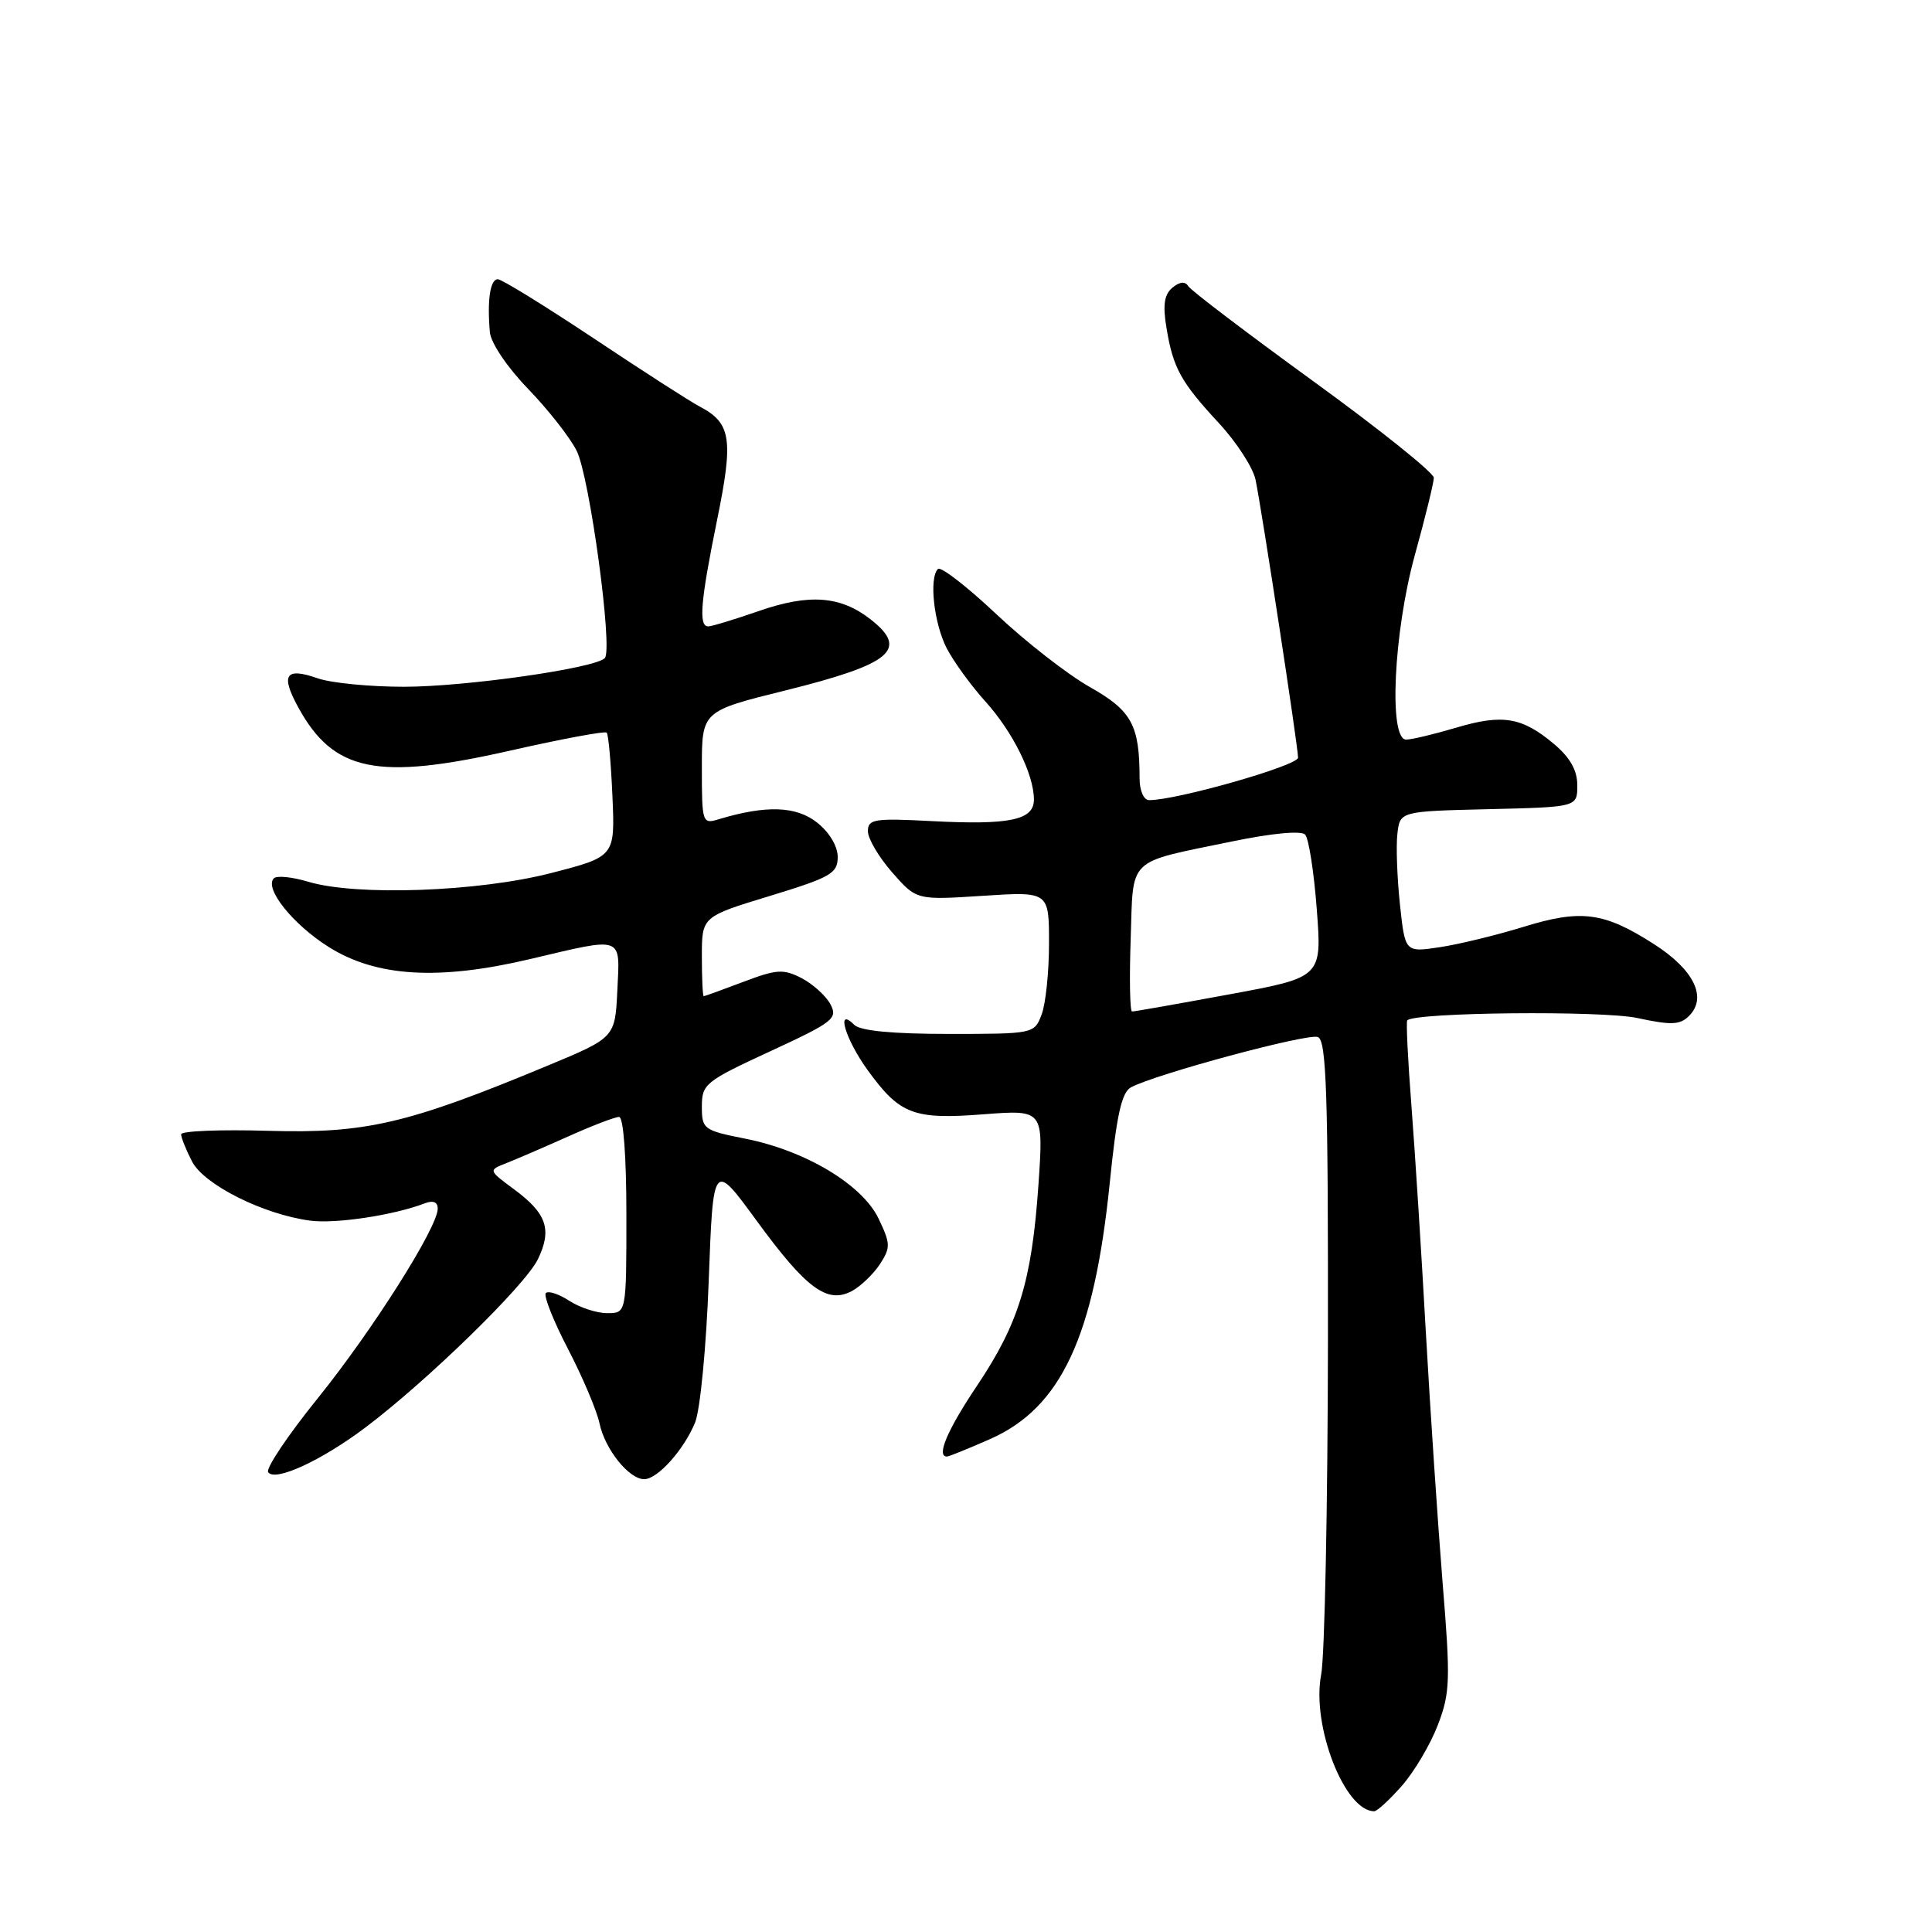 <?xml version="1.0" encoding="UTF-8" standalone="no"?>
<!DOCTYPE svg PUBLIC "-//W3C//DTD SVG 1.1//EN" "http://www.w3.org/Graphics/SVG/1.1/DTD/svg11.dtd" >
<svg xmlns="http://www.w3.org/2000/svg" xmlns:xlink="http://www.w3.org/1999/xlink" version="1.1" viewBox="0 0 256 256">
 <g >
 <path fill="currentColor"
d=" M 185.77 236.61 C 187.41 234.74 189.55 231.12 190.53 228.55 C 192.15 224.32 192.21 222.61 191.15 209.70 C 190.52 201.89 189.52 186.95 188.93 176.50 C 188.35 166.05 187.49 152.55 187.02 146.50 C 186.55 140.45 186.30 135.37 186.47 135.20 C 187.53 134.13 212.26 133.89 216.94 134.89 C 221.46 135.86 222.61 135.82 223.81 134.61 C 226.25 132.18 224.46 128.50 219.19 125.12 C 212.54 120.85 209.52 120.45 201.85 122.82 C 198.28 123.92 193.30 125.13 190.77 125.51 C 186.18 126.20 186.18 126.20 185.50 119.85 C 185.13 116.35 184.97 112.14 185.16 110.50 C 185.50 107.50 185.50 107.50 197.25 107.22 C 209.00 106.94 209.00 106.94 209.00 104.06 C 209.00 102.07 208.05 100.38 205.92 98.59 C 201.68 95.02 199.11 94.59 192.95 96.42 C 190.03 97.29 187.04 98.00 186.32 98.00 C 183.98 98.00 184.66 83.73 187.49 73.49 C 188.86 68.55 189.98 63.96 189.99 63.31 C 189.99 62.65 182.82 56.90 174.04 50.53 C 165.27 44.16 157.80 38.49 157.45 37.92 C 157.04 37.25 156.32 37.32 155.35 38.12 C 154.27 39.02 154.06 40.41 154.56 43.42 C 155.44 48.78 156.45 50.60 161.52 56.08 C 163.86 58.60 166.04 61.98 166.37 63.58 C 167.23 67.78 172.00 98.95 172.00 100.39 C 172.00 101.45 155.82 106.06 152.25 106.02 C 151.54 106.01 151.00 104.75 151.00 103.12 C 151.00 96.07 149.96 94.17 144.40 91.03 C 141.46 89.37 135.88 85.02 132.00 81.36 C 128.12 77.71 124.65 75.02 124.28 75.39 C 123.08 76.59 123.75 82.62 125.45 85.91 C 126.37 87.68 128.66 90.83 130.55 92.93 C 134.20 96.96 137.00 102.62 137.00 105.95 C 137.00 108.67 133.79 109.34 123.44 108.80 C 115.84 108.40 115.00 108.54 115.00 110.14 C 115.00 111.13 116.45 113.58 118.22 115.60 C 121.44 119.27 121.44 119.27 130.22 118.70 C 139.00 118.13 139.00 118.13 139.00 125.00 C 139.00 128.78 138.56 133.02 138.02 134.43 C 137.06 136.98 136.96 137.00 125.72 137.00 C 118.25 137.00 113.99 136.59 113.20 135.80 C 110.70 133.30 112.00 137.70 114.97 141.80 C 119.23 147.68 121.04 148.37 130.33 147.65 C 138.28 147.04 138.28 147.04 137.60 156.98 C 136.72 169.73 135.00 175.35 129.47 183.60 C 125.52 189.49 124.03 193.00 125.47 193.00 C 125.73 193.00 128.32 191.95 131.22 190.67 C 140.60 186.52 144.98 177.12 147.05 156.72 C 147.96 147.71 148.63 144.73 149.87 144.07 C 153.18 142.31 173.28 136.89 174.62 137.41 C 175.76 137.85 175.99 144.72 175.96 177.72 C 175.93 199.60 175.53 219.48 175.06 221.90 C 173.76 228.64 178.17 240.00 182.09 240.00 C 182.48 240.00 184.13 238.47 185.77 236.61 Z  M 48.46 189.12 C 56.67 182.92 69.61 170.30 71.27 166.86 C 73.18 162.92 72.45 160.78 68.09 157.57 C 64.70 155.06 64.70 155.06 67.10 154.12 C 68.42 153.60 72.10 152.01 75.28 150.59 C 78.46 149.16 81.49 148.00 82.03 148.00 C 82.61 148.00 83.00 153.25 83.00 161.00 C 83.00 174.00 83.00 174.00 80.46 174.00 C 79.07 174.00 76.81 173.26 75.43 172.36 C 74.06 171.47 72.66 171.00 72.33 171.34 C 72.00 171.67 73.31 174.99 75.25 178.72 C 77.19 182.45 79.08 186.90 79.44 188.61 C 80.16 192.04 83.34 196.00 85.36 196.00 C 87.13 196.00 90.61 192.12 92.10 188.50 C 92.78 186.83 93.59 178.47 93.91 169.68 C 94.50 153.87 94.50 153.87 100.28 161.78 C 106.84 170.76 109.62 172.81 112.88 171.07 C 114.04 170.44 115.71 168.85 116.58 167.53 C 118.02 165.32 118.01 164.81 116.43 161.50 C 114.29 156.99 106.77 152.47 98.75 150.88 C 93.22 149.78 93.00 149.62 93.00 146.61 C 93.00 143.64 93.47 143.27 102.06 139.30 C 110.44 135.43 111.04 134.95 110.03 133.06 C 109.43 131.94 107.71 130.39 106.22 129.61 C 103.81 128.37 102.92 128.42 98.50 130.10 C 95.75 131.14 93.39 132.00 93.25 132.00 C 93.11 132.00 93.00 129.63 93.00 126.73 C 93.00 121.46 93.00 121.46 102.00 118.72 C 110.09 116.25 111.00 115.73 111.00 113.56 C 111.00 112.12 109.89 110.27 108.25 108.98 C 105.49 106.80 101.49 106.67 95.25 108.55 C 93.06 109.22 93.00 109.05 93.00 101.73 C 93.00 94.23 93.00 94.23 104.06 91.49 C 118.11 88.00 120.44 86.07 115.40 82.10 C 111.41 78.96 107.26 78.64 100.59 80.95 C 97.34 82.08 94.31 83.00 93.84 83.00 C 92.54 83.00 92.82 79.69 95.02 68.89 C 97.21 58.17 96.88 56.06 92.73 53.88 C 91.50 53.24 85.19 49.18 78.71 44.86 C 72.22 40.54 66.48 37.00 65.96 37.00 C 64.95 37.00 64.54 39.77 64.91 44.00 C 65.03 45.43 67.19 48.64 69.95 51.50 C 72.61 54.25 75.52 57.95 76.41 59.73 C 78.13 63.16 81.24 86.01 80.14 87.20 C 78.91 88.54 61.69 91.00 53.52 91.00 C 49.00 91.00 43.86 90.50 42.10 89.88 C 37.82 88.39 37.15 89.39 39.52 93.73 C 44.20 102.27 49.97 103.45 67.56 99.47 C 74.39 97.92 80.17 96.84 80.39 97.08 C 80.62 97.31 80.96 101.10 81.15 105.50 C 81.50 113.50 81.50 113.50 73.00 115.69 C 63.36 118.17 47.23 118.75 40.86 116.84 C 38.73 116.20 36.67 115.99 36.29 116.38 C 34.97 117.69 38.80 122.49 43.54 125.47 C 49.85 129.45 58.13 129.95 70.29 127.07 C 82.75 124.13 82.15 123.92 81.80 131.24 C 81.50 137.49 81.50 137.49 72.50 141.23 C 54.01 148.92 48.47 150.21 35.59 149.84 C 29.22 149.65 24.00 149.86 24.00 150.30 C 24.00 150.74 24.65 152.36 25.45 153.91 C 27.04 156.98 34.88 160.91 41.09 161.74 C 44.45 162.19 52.15 161.03 56.25 159.46 C 57.39 159.02 58.00 159.26 58.00 160.16 C 58.00 162.63 49.35 176.30 42.07 185.32 C 38.16 190.16 35.22 194.55 35.53 195.06 C 36.37 196.41 42.60 193.54 48.46 189.12 Z  M 149.82 124.45 C 150.19 113.41 149.16 114.41 163.29 111.49 C 168.56 110.40 172.42 110.04 172.94 110.59 C 173.41 111.09 174.11 115.55 174.48 120.50 C 175.17 129.50 175.17 129.50 162.83 131.77 C 156.05 133.02 150.28 134.04 150.00 134.03 C 149.72 134.01 149.64 129.71 149.82 124.45 Z "/>
</g>
</svg>